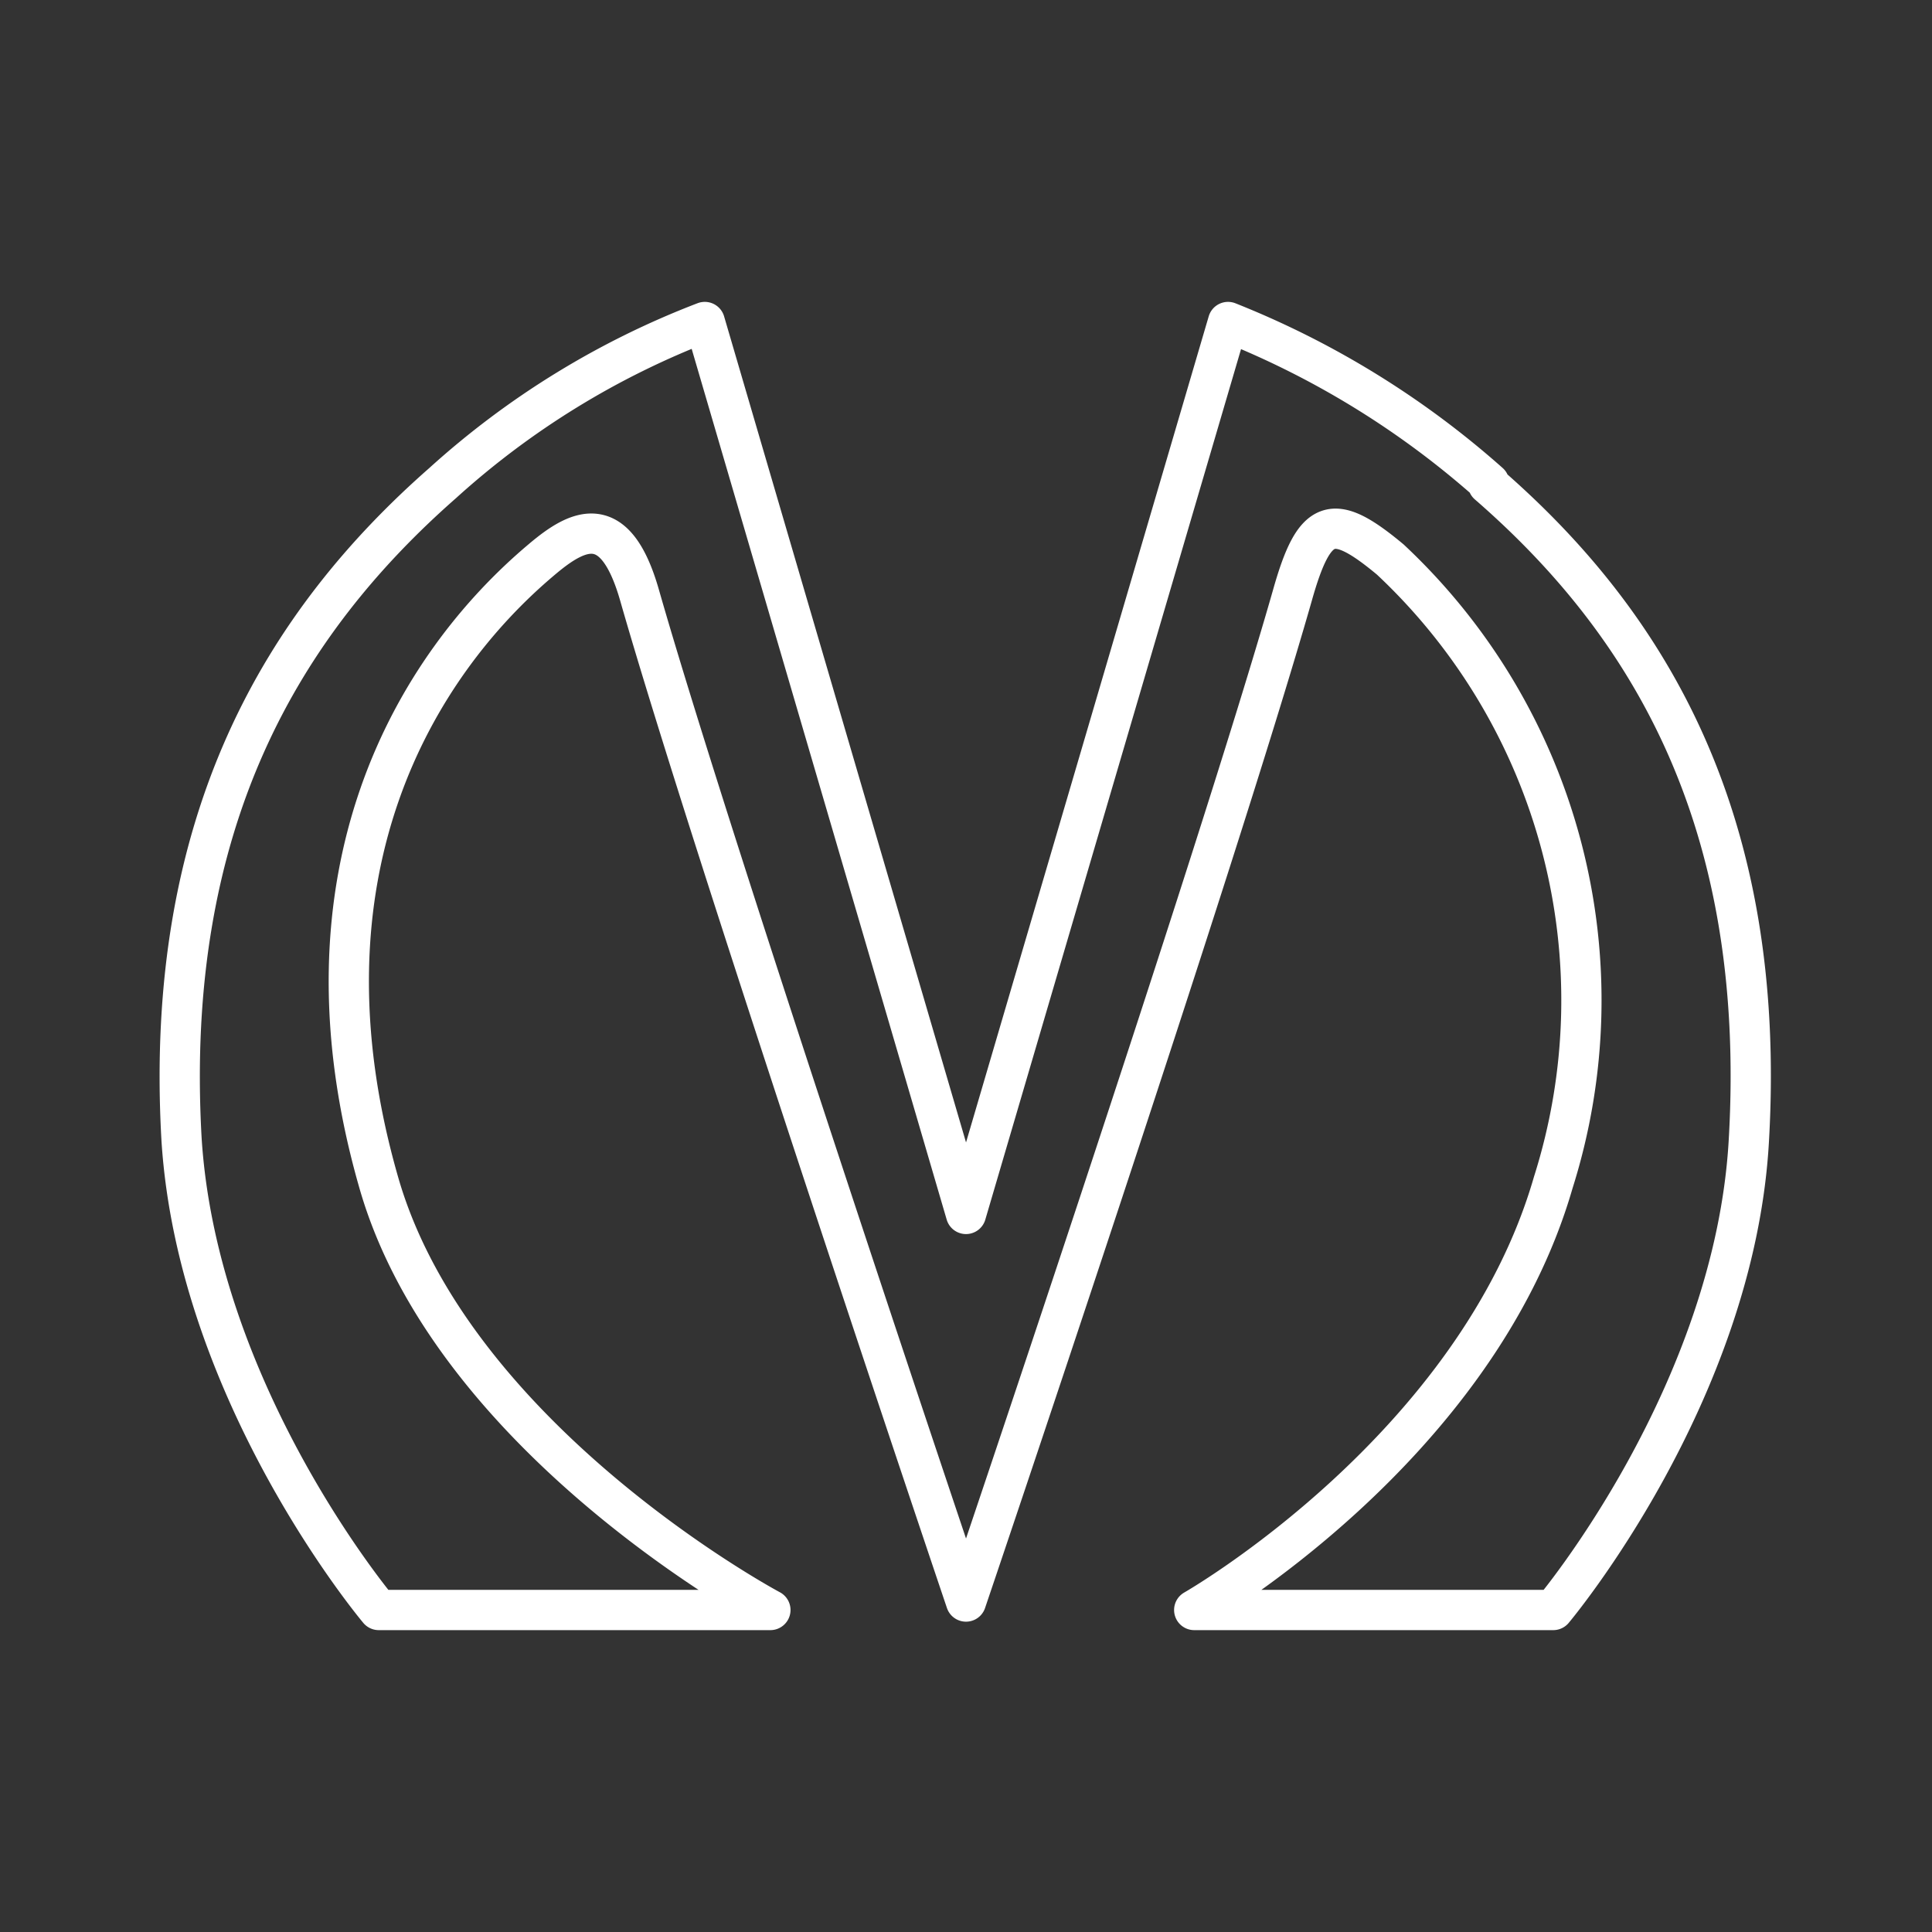 <svg id="Layer_2" data-name="Layer 2" xmlns="http://www.w3.org/2000/svg" viewBox="0 0 48 48"><rect x="0" y="0" width="48" height="48" fill="#333333" stroke="none"/><defs><style>.cls-1{fill:none;stroke:#fff;stroke-linecap:round;stroke-linejoin:round;}</style></defs><path class="cls-1" d="M37,12a22,22,0,0,0-6.49-4L24,30.16,17.51,8A20.74,20.74,0,0,0,11,12c-3.94,3.46-6.94,8.36-6.49,16.3C4.91,34.66,9.41,40,9.41,40h9.73s-7.89-4.2-9.73-10.62c-2.21-7.69.91-12.84,4.05-15.48.92-.78,1.83-1.21,2.43.89,1.84,6.43,8.11,25,8.11,25s6.2-18.31,8.11-25c.55-1.95,1-2.08,2.43-.89a15,15,0,0,1,4.05,15.48C36.68,36,29.67,40,29.67,40h8.92s4.51-5.36,4.86-11.67c.46-8-2.52-12.86-6.48-16.3Z"/></svg>